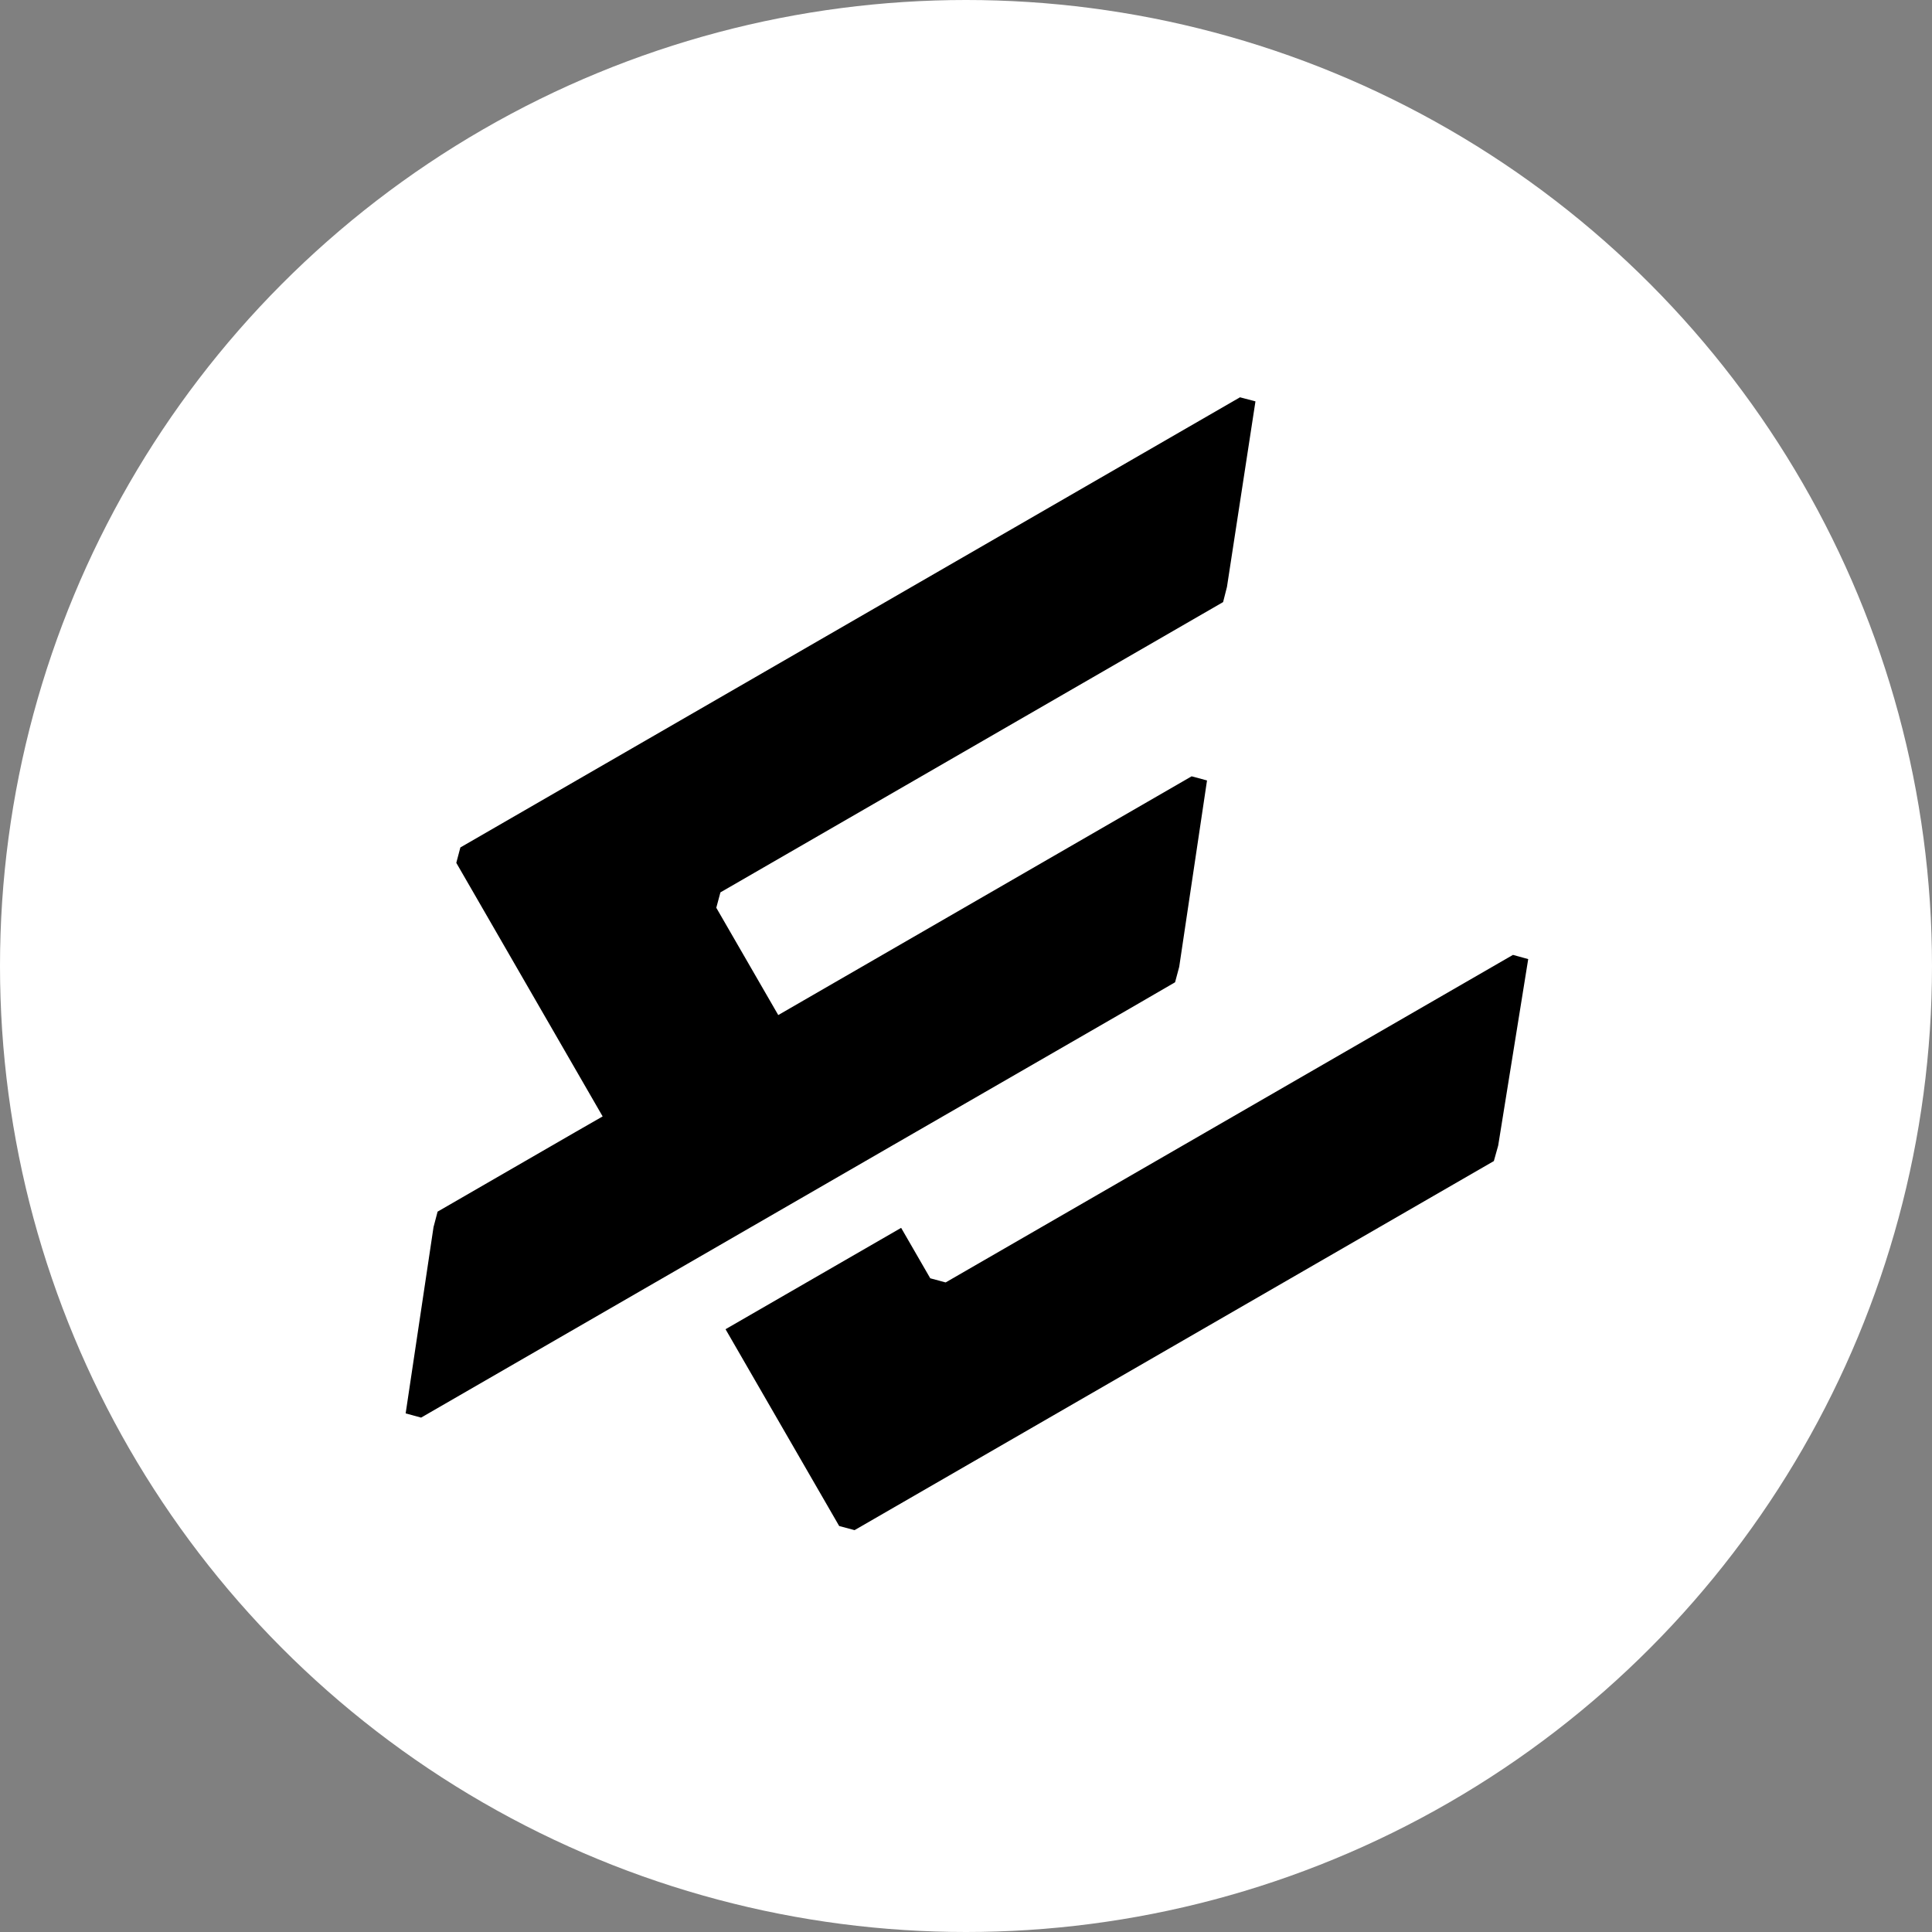 <svg width="28" height="28" viewBox="0 0 28 28" fill="none" xmlns="http://www.w3.org/2000/svg">
<rect x="0" y="0" width="28" height="28" fill="#808080" stroke="none"/>
<circle cx="14" cy="14" r="14" fill="white"/>
<mask id="mask0" mask-type="alpha" maskUnits="userSpaceOnUse" x="5" y="5" width="18" height="18">
<rect x="5" y="5" width="18" height="18" fill="black"/>
</mask>
<g mask="url(#mask0)">
<path fill-rule="evenodd" clip-rule="evenodd" d="M10.381 13.156L11.279 14.711L17.27 11.251L17.493 11.311L17.09 14.012L17.03 14.236L16.387 14.609L12.911 16.614L12.511 16.845L9.967 18.314L6.103 20.545L5.879 20.484L6.283 17.784L6.342 17.56L8.347 16.402L8.734 16.18L6.613 12.505L6.672 12.282L17.971 5.758L18.195 5.817L17.782 8.506L17.726 8.726L10.441 12.933L10.381 13.156ZM10.515 19.264L12.162 22.116L12.385 22.176L21.65 16.827L21.713 16.602L22.148 13.9L21.927 13.839L13.705 18.586L13.482 18.526L13.06 17.795L10.515 19.264Z" fill="black"/>
</g>
</svg>
